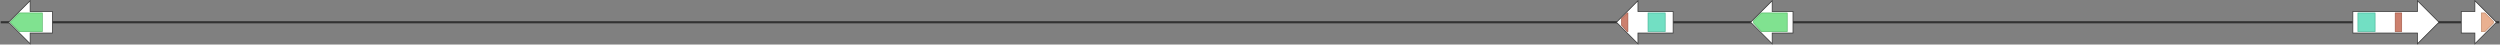 <svg version="1.1" baseProfile="full" xmlns="http://www.w3.org/2000/svg" width="3483" height="62">
	<rect width="100%" height="100%" fill="#808080" stroke="none"/>
	<line x1="1" y1="31" x2="3482" y2="31" style="stroke:rgb(50,50,50); stroke-width:3 "/>
	<g>
		<polygon class="NoName" points="73,16 42,16 42,1 12,31 42,61 42,46 73,46" fill="rgb(255,255,255)" fill-opacity="1.0" stroke="rgb(50,50,50)" stroke-width="1" />
		<g>
			<title>PF00067</title>
			<polygon class="PF00067" points="14,31 27,18 59,18 59,44 27,44" stroke-linejoin="round" width="46" height="26" fill="rgb(85,216,107)" stroke="rgb(68,172,85)" stroke-width="1" opacity="0.75" />
		</g>
	</g>
	<g>
		<polygon class="NoName" points="2331,16 2282,16 2282,1 2252,31 2282,61 2282,46 2331,46" fill="rgb(255,255,255)" fill-opacity="1.0" stroke="rgb(50,50,50)" stroke-width="1" />
		<g>
			<title>PF05699</title>
			<polygon class="PF05699" points="2259,26 2267,18 2268,18 2268,44 2267,44 2259,35" stroke-linejoin="round" width="9" height="26" fill="rgb(186,85,62)" stroke="rgb(148,68,49)" stroke-width="1" opacity="0.75" />
		</g>
		<g>
			<title>PF14291</title>
			<rect class="PF14291" x="2296" y="18" stroke-linejoin="round" width="24" height="26" fill="rgb(67,212,175)" stroke="rgb(53,169,139)" stroke-width="1" opacity="0.75" />
		</g>
	</g>
	<g>
		<polygon class="NoName" points="2498,16 2469,16 2469,1 2439,31 2469,61 2469,46 2498,46" fill="rgb(255,255,255)" fill-opacity="1.0" stroke="rgb(50,50,50)" stroke-width="1" />
		<g>
			<title>PF00067</title>
			<polygon class="PF00067" points="2443,29 2454,18 2490,18 2490,44 2454,44 2443,32" stroke-linejoin="round" width="47" height="26" fill="rgb(85,216,107)" stroke="rgb(68,172,85)" stroke-width="1" opacity="0.75" />
		</g>
	</g>
	<g>
		<polygon class="NoName" points="3278,16 3368,16 3368,1 3398,31 3368,61 3368,46 3278,46" fill="rgb(255,255,255)" fill-opacity="1.0" stroke="rgb(50,50,50)" stroke-width="1" />
		<g>
			<title>PF14291</title>
			<rect class="PF14291" x="3285" y="18" stroke-linejoin="round" width="24" height="26" fill="rgb(67,212,175)" stroke="rgb(53,169,139)" stroke-width="1" opacity="0.75" />
		</g>
		<g>
			<title>PF05699</title>
			<rect class="PF05699" x="3337" y="18" stroke-linejoin="round" width="9" height="26" fill="rgb(186,85,62)" stroke="rgb(148,68,49)" stroke-width="1" opacity="0.75" />
		</g>
	</g>
	<g>
		<polygon class="NoName" points="3429,16 3448,16 3448,1 3478,31 3448,61 3448,46 3429,46" fill="rgb(255,255,255)" fill-opacity="1.0" stroke="rgb(50,50,50)" stroke-width="1" />
		<g>
			<title>PF00201</title>
			<polygon class="PF00201" points="3457,18 3462,18 3474,30 3474,32 3462,44 3457,44" stroke-linejoin="round" width="17" height="26" fill="rgb(225,150,107)" stroke="rgb(180,120,85)" stroke-width="1" opacity="0.75" />
		</g>
	</g>
</svg>
